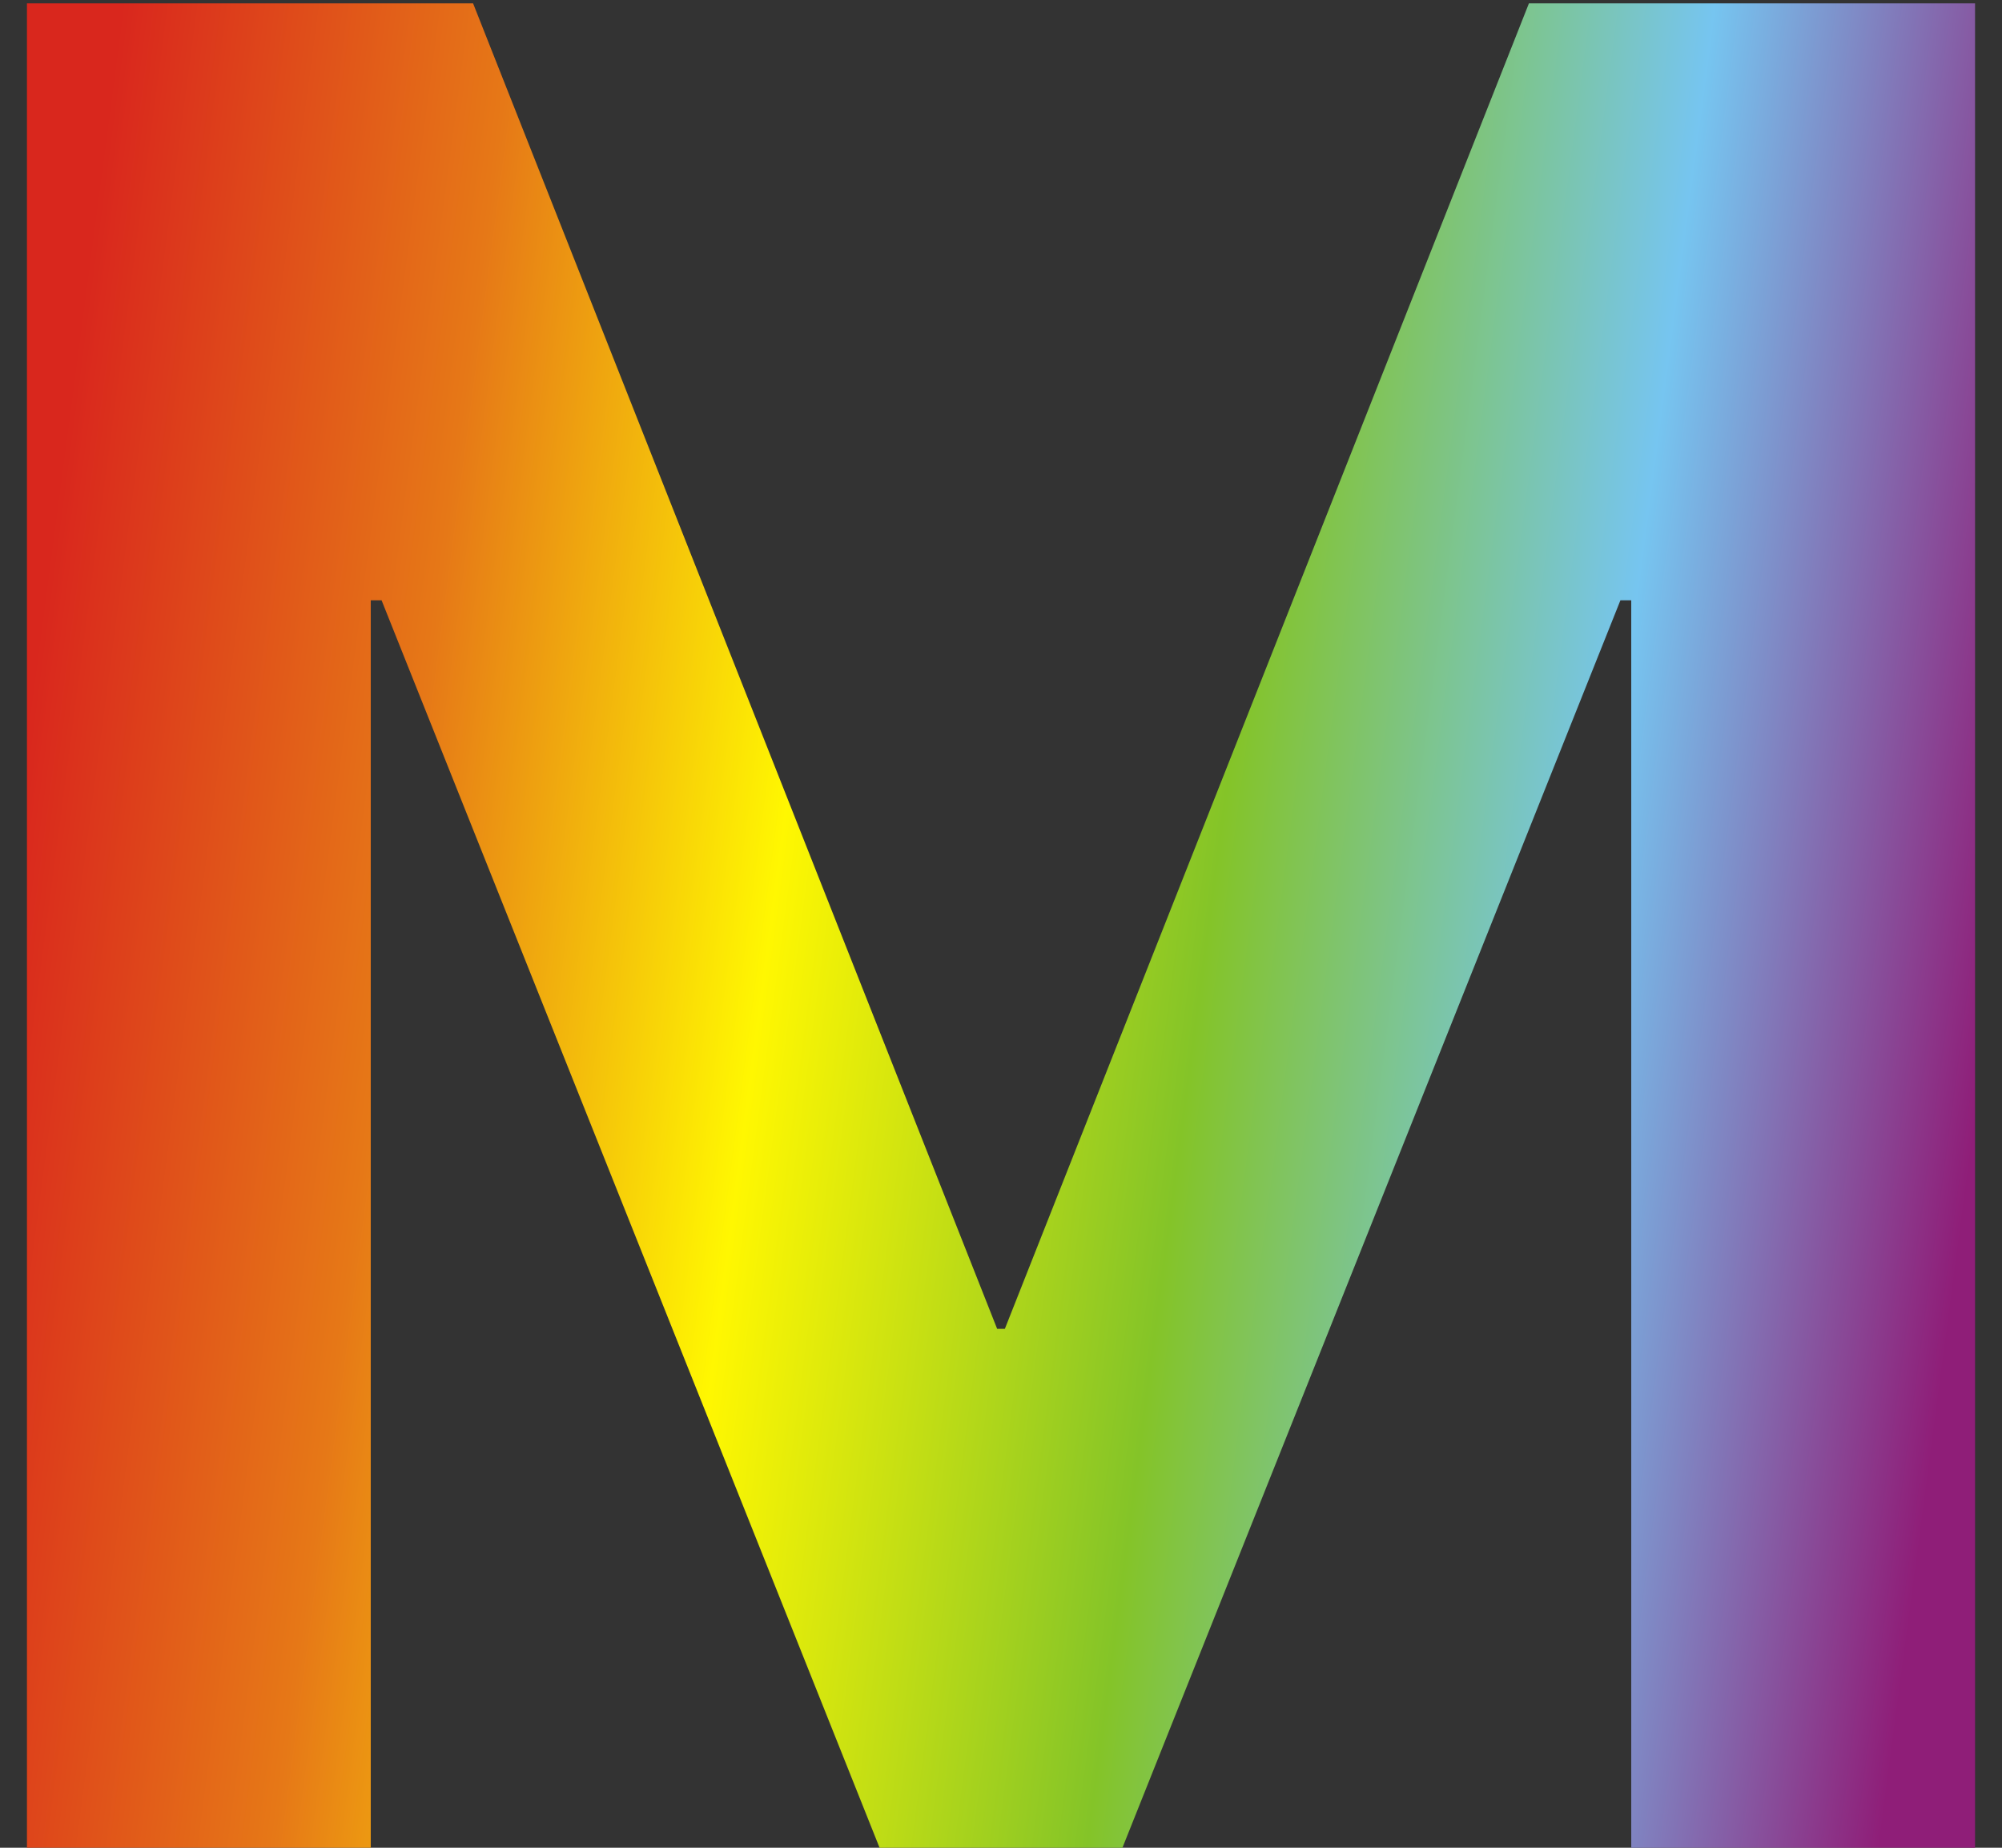 <svg width="26" height="24" viewBox="0 0 26 24" fill="none" xmlns="http://www.w3.org/2000/svg">
    <rect x="0" y="0" width="26" height="24" fill="#333333" stroke="none"/>
    <defs>
        <linearGradient id="paint0_linear_605_10159" x1="-1.81996e-07" y1="12" x2="25.555"
            y2="15.37" gradientUnits="userSpaceOnUse">
            <stop stop-color="#D9271D" />
            <stop offset="0.197" stop-color="#E67817" />
            <stop offset="0.385" stop-color="#FFF701" />
            <stop offset="0.604" stop-color="#84C428" />
            <stop offset="0.796" stop-color="#76C5F0" />
            <stop offset="1" stop-color="#8F1E78" />
        </linearGradient>
    </defs>
    <path
        d="M0.35 24H4.815V7.797H7.14L2.126 0.708L11.423 24H14.577L23.874 0.708L18.86 7.797H21.185V24H25.65V0.044H19.856L13.05 17.26H12.95L6.144 0.044H0.35V24Z"
        fill="url(#paint0_linear_605_10159)" />
</svg>
